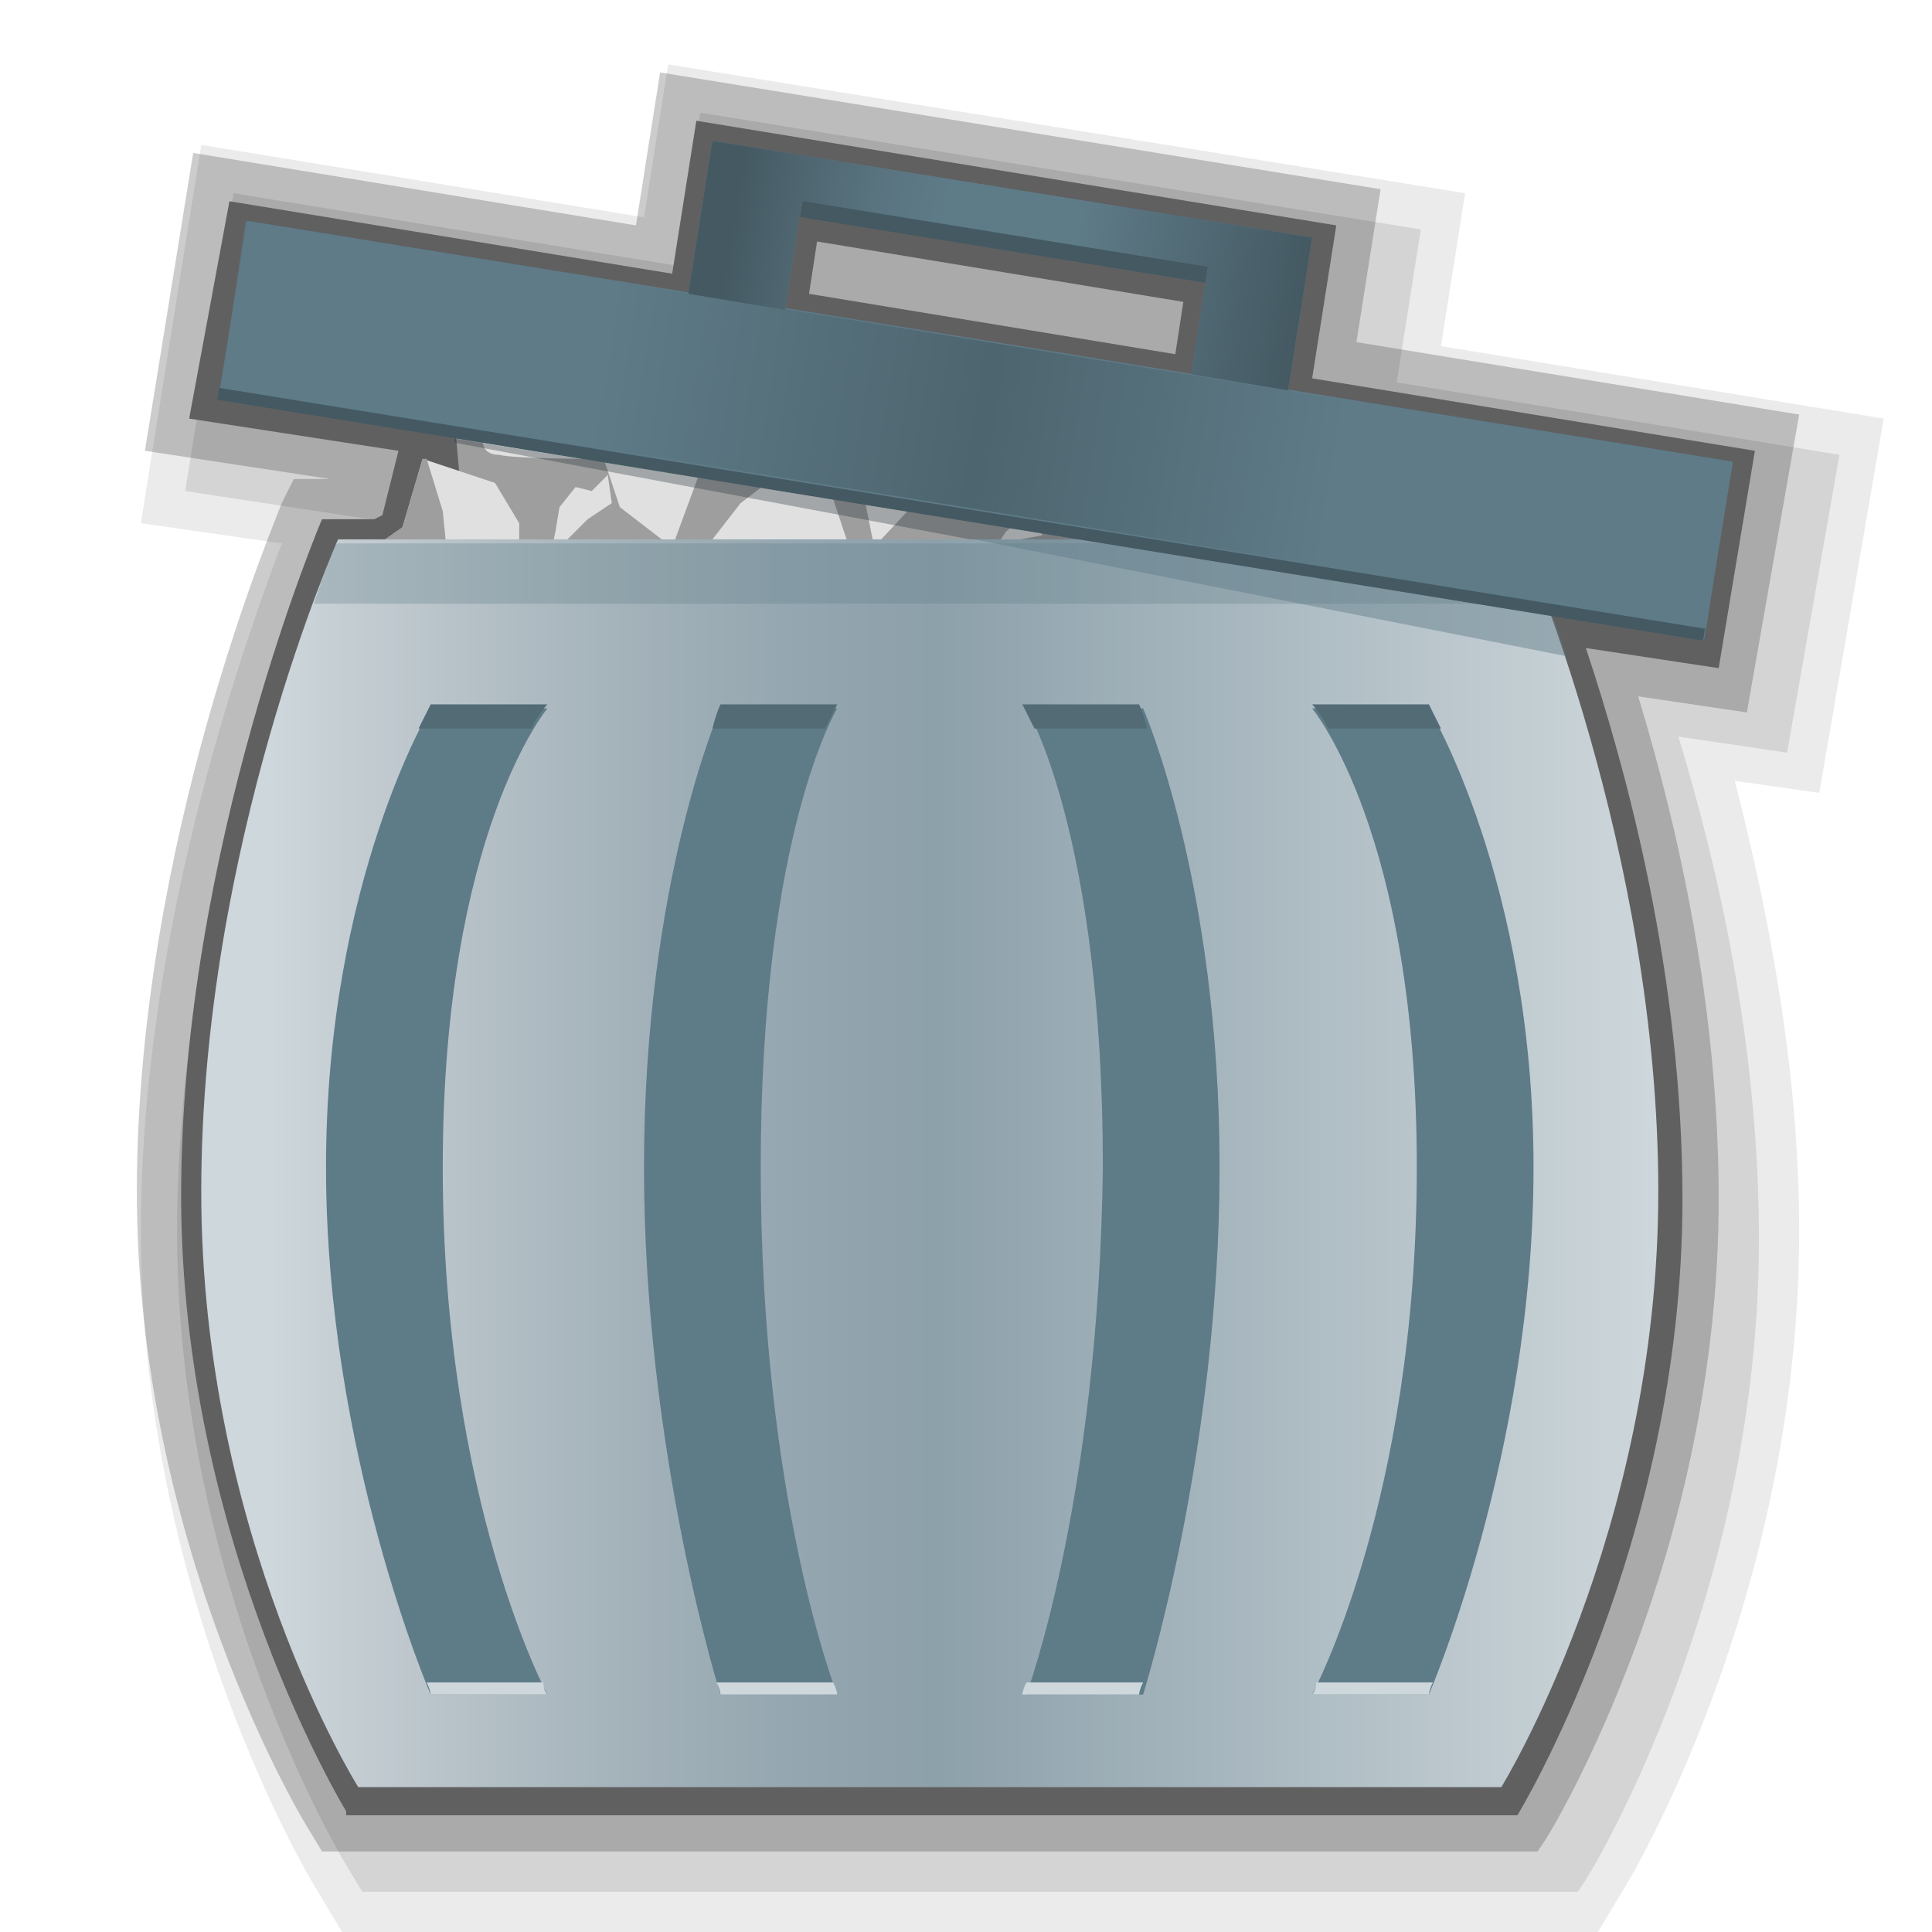 <?xml version="1.0" encoding="utf-8"?>
<!-- Generator: Adobe Illustrator 17.1.0, SVG Export Plug-In . SVG Version: 6.00 Build 0)  -->
<!DOCTYPE svg PUBLIC "-//W3C//DTD SVG 1.1//EN" "http://www.w3.org/Graphics/SVG/1.1/DTD/svg11.dtd">
<svg version="1.1"
	 id="svg2" inkscape:export-filename="/media/Data/Main/Visuals/Icons/Numix/Desktop/repos/numix-wiki/Gjorgi/Numix-folders/48/New/folder-144.png" xmlns:svg="http://www.w3.org/2000/svg" xmlns:sodipodi="http://sodipodi.sourceforge.net/DTD/sodipodi-0.dtd" xmlns:inkscape="http://www.inkscape.org/namespaces/inkscape" xmlns:dc="http://purl.org/dc/elements/1.1/" xmlns:cc="http://creativecommons.org/ns#" xmlns:rdf="http://www.w3.org/1999/02/22-rdf-syntax-ns#" inkscape:export-ydpi="270" inkscape:export-xdpi="270" sodipodi:docname="user-home.svg" inkscape:version="0.48.4 r9939"
	 xmlns="http://www.w3.org/2000/svg" xmlns:xlink="http://www.w3.org/1999/xlink" x="0px" y="0px" width="48px" height="48px"
	 viewBox="0 0 48 48" enable-background="new 0 0 48 48" xml:space="preserve">
<path opacity="8.000000e-002" d="M8.5,48l-0.6-1c-0.2-0.3-4.4-7.3-4.4-16.4c0-7.8,2.8-15.2,3.5-17.1L3.5,13l1.5-9.4l11,1.8l0.6-3.8
	l19.8,3.2l-0.6,3.8l11,1.8l-1.6,9.3l-2.1-0.3c1,3.9,1.6,7.6,1.6,11.2c0,9.1-4.2,16.1-4.4,16.4l-0.6,1H8.5z"/>
<path opacity="9.999999e-002" d="M9,47l-0.3-0.5c-0.2-0.3-4.3-7.1-4.3-15.9c0-8.7,3.5-16.8,3.6-17.1l0.3-0.6h0.9l-4.6-0.7l1.2-7.4
	l11,1.8l0.6-3.8l17.9,2.9l-0.6,3.8l11,1.8l-1.3,7.4l-2.7-0.4c1,3.3,2,7.7,2,12.5c0,8.8-4.1,15.6-4.3,15.9L39.2,47H9z"/>
<path opacity="0.2" d="M8,46l-0.3-0.5c-0.2-0.3-4.3-7.1-4.3-15.9c0-8.7,3.5-16.8,3.6-17.1l0.3-0.6h0.9l-4.6-0.7l1.2-7.4l11,1.8
	l0.6-3.8l17.9,2.9l-0.6,3.8l11,1.8l-1.3,7.4l-2.7-0.4c1,3.3,2,7.7,2,12.5c0,8.8-4.1,15.6-4.3,15.9L38.2,46H8z"/>
<path fill="#606061" d="M8.6,45c0,0-4.1-6.7-4.1-15.3C4.5,21.1,8,12.9,8,12.9h1.3l0.2-0.1l0.4-1.6l-5.2-0.8L5.7,5l11,1.8l0.6-3.8
	l15.9,2.6l-0.6,3.8l11,1.8l-0.9,5.4l-3.3-0.5c1,3,2.4,8.1,2.4,13.7c0,8.6-4.1,15.3-4.1,15.3H8.6z M29.2,8.8l0.2-1.3L20.3,6l-0.2,1.3
	L29.2,8.8z"/>
<g>
	<g>
		<polygon fill="#9E9E9E" points="29.6,13.8 16.6,7.7 11.3,10.5 11.6,13.9 13.3,15.6 21.4,14.7 		"/>
		<polygon fill="#E0E0E0" points="18.3,11.2 17.4,11.7 16.7,13.6 15.4,12.6 15,11.4 15.1,10.7 16.7,10.9 		"/>
		<polygon fill="#E0E0E0" points="21.7,11.8 21.6,11.8 21.5,12.5 21.7,13.5 21.7,13.5 21.8,13.5 23.2,12 		"/>
		<polygon fill="#E0E0E0" points="24.8,13.5 24.8,13.5 25,13.2 25.5,12.8 25.5,12.8 25.6,12.8 25.9,13.3 		"/>
		<polygon fill="#E0E0E0" points="17.8,13.4 17.7,13.4 18.4,12.5 20.1,11.2 20.1,11.2 20.3,11.2 21.1,13.6 		"/>
		<polygon fill="#E0E0E0" points="9,13.8 10,13.1 10.5,11.4 12.3,12 12.9,13 12.9,13.6 10.9,13.7 		"/>
		<polygon fill="#9E9E9E" points="10.9,13.7 11.1,13.7 11,12.7 10.6,11.4 10.6,11.4 10.5,11.4 10,13.1 9,13.8 		"/>
		<polygon fill="#E0E0E0" points="15.1,11.8 14.7,12.2 14.3,12.1 13.9,12.6 13.8,13.2 13.7,13.7 14,13.5 14.6,12.9 15.2,12.5 		"/>
		<path fill="#E0E0E0" d="M11.6,10.2L12,11c0,0,0,0.3,0.4,0.3c0.4,0.1,2.3,0.1,2.3,0.1l0.4-0.8L11.6,10.2z"/>
	</g>
	
		<linearGradient id="SVGID_1_" gradientUnits="userSpaceOnUse" x1="4.978" y1="165.029" x2="41.228" y2="165.029" gradientTransform="matrix(1 0 0 -1 0 194)">
		<stop  offset="4.840000e-002" style="stop-color:#CED7DB"/>
		<stop  offset="0.102" style="stop-color:#C4CDD2"/>
		<stop  offset="0.269" style="stop-color:#A7B5BC"/>
		<stop  offset="0.409" style="stop-color:#94A6B0"/>
		<stop  offset="0.505" style="stop-color:#8DA1AB"/>
		<stop  offset="1" style="stop-color:#CED7DB"/>
	</linearGradient>
	<path fill="url(#SVGID_1_)" d="M37.8,13.4H23.1H8.4c0,0-3.4,7.6-3.4,16.2s3.9,14.8,3.9,14.8h14.2h14.2c0,0,3.9-6.3,3.9-14.8
		S37.8,13.4,37.8,13.4z"/>
	<path opacity="0.3" fill="#5E7B88" enable-background="new    " d="M7.8,15h30.7c-0.3-0.9-0.6-1.5-0.6-1.5H8.4
		C8.3,13.5,8.1,14.1,7.8,15z"/>
	<path opacity="0.45" fill="#5E7B88" enable-background="new    " d="M24.2,13.4l14.7,2.9c-0.2-0.7-0.4-1.2-0.6-1.7l-11.2-1.2
		L24.2,13.4z"/>
	<polygon opacity="0.33" fill="#263137" enable-background="new    " points="11.3,11 24.1,13.4 27.1,13.4 11.3,10.9 	"/>
	<g>
		
			<rect x="5.5" y="8.5" transform="matrix(-0.987 -0.16 0.16 -0.987 46.403 25.181)" fill="#5E7B88" width="37.4" height="4.5"/>
		
			<linearGradient id="SVGID_2_" gradientUnits="userSpaceOnUse" x1="3.032" y1="166.219" x2="40.422" y2="166.219" gradientTransform="matrix(0.987 0.16 0.16 -0.987 -23.785 171.156)">
			<stop  offset="4.840000e-002" style="stop-color:#5E7B88"/>
			<stop  offset="0.247" style="stop-color:#5E7B88"/>
			<stop  offset="0.505" style="stop-color:#445962"/>
			<stop  offset="0.742" style="stop-color:#5E7B88"/>
			<stop  offset="1" style="stop-color:#5E7B88"/>
		</linearGradient>
		<polygon opacity="0.65" fill="url(#SVGID_2_)" enable-background="new    " points="42.4,15.6 5.5,9.6 6.1,5.5 43,11.5 		"/>
		<polygon fill="#5E7B88" points="17.7,3.5 17.1,7.3 19.5,7.7 19.9,5.1 30,6.7 29.6,9.3 32,9.7 32.6,5.9 		"/>
		
			<linearGradient id="SVGID_3_" gradientUnits="userSpaceOnUse" x1="14.181" y1="170.211" x2="29.278" y2="170.211" gradientTransform="matrix(0.987 0.16 0.16 -0.987 -23.785 171.156)">
			<stop  offset="4.840000e-002" style="stop-color:#445962"/>
			<stop  offset="0.135" style="stop-color:#4D646E"/>
			<stop  offset="0.291" style="stop-color:#5A7581"/>
			<stop  offset="0.398" style="stop-color:#5E7B88"/>
			<stop  offset="0.613" style="stop-color:#5E7B88"/>
			<stop  offset="1" style="stop-color:#445962"/>
		</linearGradient>
		<polygon fill="url(#SVGID_3_)" points="17.7,3.5 17.1,7.3 19.5,7.7 19.9,5.1 30,6.7 29.6,9.3 32,9.7 32.6,5.9 		"/>
		
			<rect x="19.9" y="5.9" transform="matrix(-0.987 -0.16 0.16 -0.987 48.64 16.031)" fill="#445962" width="10.2" height="0.4"/>
		
			<rect x="5.2" y="12.6" transform="matrix(-0.987 -0.16 0.16 -0.987 45.429 29.185)" fill="#445962" width="37.4" height="0.3"/>
	</g>
	<g>
		<g>
			<path fill="#5E7B88" d="M13.6,42.1h-2.9c0,0-2.6-6-2.6-13.1s2.6-11.4,2.6-11.4h2.9c0,0-2.6,3.1-2.6,11.4
				C11,37.3,13.6,42.1,13.6,42.1z"/>
			<path fill="#CED7DB" d="M10.6,41.8c0.1,0.2,0.1,0.3,0.1,0.3h2.9c0,0-0.1-0.1-0.1-0.3H10.6z"/>
			<path fill="#536B75" d="M13.2,18.1c0.2-0.4,0.4-0.6,0.4-0.6h-2.9c0,0-0.1,0.2-0.3,0.6H13.2z"/>
		</g>
		<g>
			<path fill="#5E7B88" d="M20.8,42.1h-2.9c0,0-1.9-6-1.9-13.1s1.9-11.4,1.9-11.4h2.9c0,0-1.9,3.1-1.9,11.4
				C18.9,37.3,20.8,42.1,20.8,42.1z"/>
			<path fill="#CED7DB" d="M17.8,41.8c0.1,0.2,0.1,0.3,0.1,0.3h2.9c0,0,0-0.1-0.1-0.3H17.8z"/>
			<path fill="#536B75" d="M20.5,18.1c0.2-0.4,0.3-0.6,0.3-0.6h-2.9c0,0-0.1,0.2-0.2,0.6H20.5z"/>
		</g>
		<g>
			<path fill="#5E7B88" d="M32.6,42.1h2.9c0,0,2.6-6,2.6-13.1s-2.6-11.4-2.6-11.4h-2.9c0,0,2.6,3.1,2.6,11.4
				C35.2,37.3,32.6,42.1,32.6,42.1z"/>
			<path fill="#CED7DB" d="M35.6,41.8c-0.1,0.2-0.1,0.3-0.1,0.3h-2.9c0,0,0.1-0.1,0.1-0.3H35.6z"/>
			<path fill="#536B75" d="M33,18.1c-0.2-0.4-0.4-0.6-0.4-0.6h2.9c0,0,0.1,0.2,0.3,0.6H33z"/>
		</g>
		<g>
			<path fill="#5E7B88" d="M25.5,42.1h2.9c0,0,1.9-6,1.9-13.1s-1.9-11.4-1.9-11.4h-2.9c0,0,1.9,3.1,1.9,11.4
				C27.3,37.3,25.5,42.1,25.5,42.1z"/>
			<path fill="#CED7DB" d="M28.4,41.8c-0.1,0.2-0.1,0.3-0.1,0.3h-2.9c0,0,0-0.1,0.1-0.3H28.4z"/>
			<path fill="#536B75" d="M25.7,18.1c-0.2-0.4-0.3-0.6-0.3-0.6h2.9c0,0,0.1,0.2,0.2,0.6H25.7z"/>
		</g>
	</g>
</g>
</svg>
